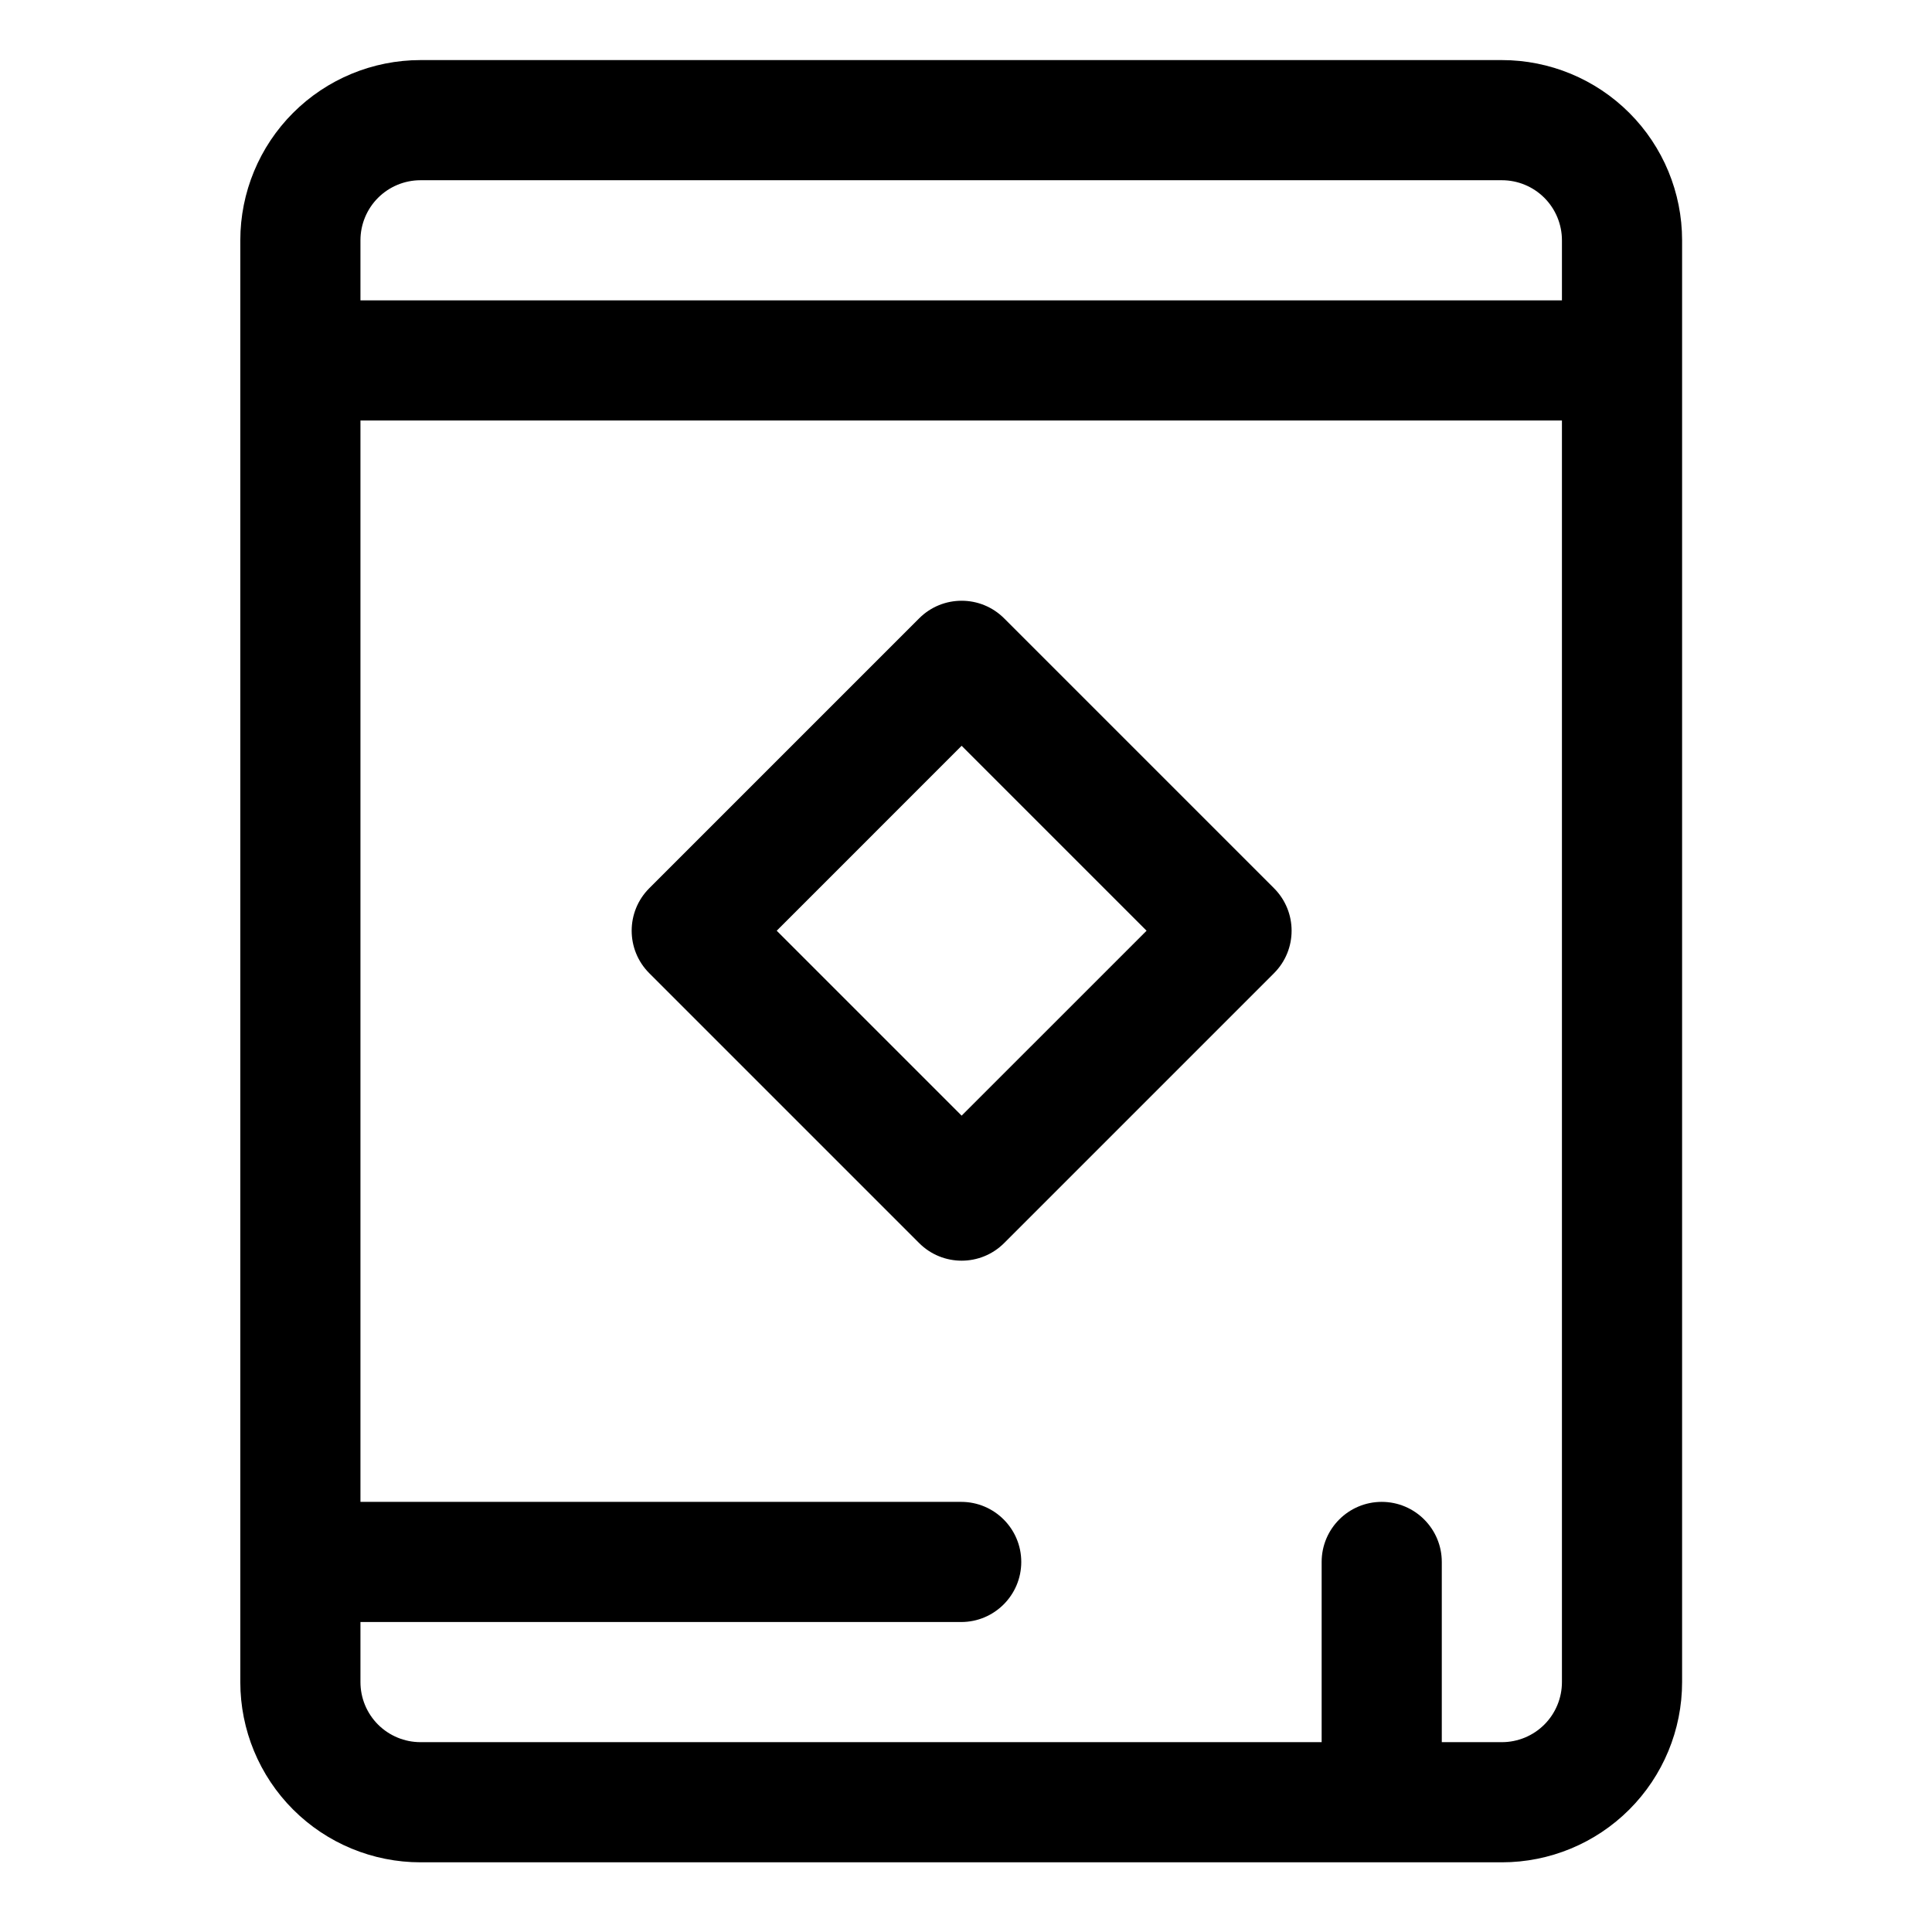 <?xml version="1.0" ?><!DOCTYPE svg  PUBLIC '-//W3C//DTD SVG 1.1//EN'  'http://www.w3.org/Graphics/SVG/1.1/DTD/svg11.dtd'><svg height="100%" style="fill-rule:evenodd;clip-rule:evenodd;stroke-linejoin:round;stroke-miterlimit:2;" version="1.1" viewBox="0 0 134 134" width="100%" xml:space="preserve" xmlns="http://www.w3.org/2000/svg" xmlns:serif="http://www.serif.com/" xmlns:xlink="http://www.w3.org/1999/xlink"><path d="M116.667,116.667l-0,-100c-0,-3.316 -1.317,-6.495 -3.662,-8.839c-2.344,-2.344 -5.523,-3.661 -8.838,-3.661c-17.432,-0 -57.569,-0 -75,-0c-3.316,-0 -6.495,1.317 -8.839,3.661c-2.344,2.344 -3.661,5.523 -3.661,8.839c-0,21.475 -0,78.524 -0,100c-0,3.315 1.317,6.494 3.661,8.839c2.344,2.344 5.523,3.661 8.839,3.661c17.431,-0 57.568,-0 75,-0c3.315,-0 6.494,-1.317 8.838,-3.661c2.345,-2.345 3.662,-5.524 3.662,-8.839Zm-8.334,-87.5l-83.333,-0l-0,75l41.667,-0c2.299,-0 4.166,1.867 4.166,4.166c0,2.3 -1.867,4.167 -4.166,4.167l-41.667,0l-0,4.167c-0,1.105 0.439,2.165 1.22,2.946c0.782,0.781 1.842,1.22 2.947,1.22l62.5,0l-0,-12.5c-0,-2.299 1.867,-4.166 4.166,-4.166c2.3,-0 4.167,1.867 4.167,4.166l0,12.5c-0,0 4.167,0 4.167,0c1.105,0 2.165,-0.439 2.946,-1.22c0.781,-0.781 1.22,-1.841 1.22,-2.946l0,-87.5Zm-19.97,38.332c1.627,-1.627 1.627,-4.265 -0,-5.893l-18.719,-18.719c-1.628,-1.627 -4.266,-1.627 -5.893,0l-18.719,18.719c-1.627,1.628 -1.627,4.266 -0,5.893l18.719,18.719c1.627,1.627 4.265,1.627 5.893,0l18.719,-18.719Zm-8.839,-2.946l-12.827,12.826c0,0 -12.826,-12.826 -12.826,-12.826c-0,-0 12.826,-12.827 12.826,-12.827l12.827,12.827Zm28.809,-43.72l-83.333,0l-0,-4.166c-0,-1.105 0.439,-2.165 1.22,-2.947c0.782,-0.781 1.842,-1.22 2.947,-1.22l75,0c1.105,-0 2.165,0.439 2.946,1.22c0.781,0.782 1.22,1.842 1.22,2.947l0,4.166Z"/></svg>